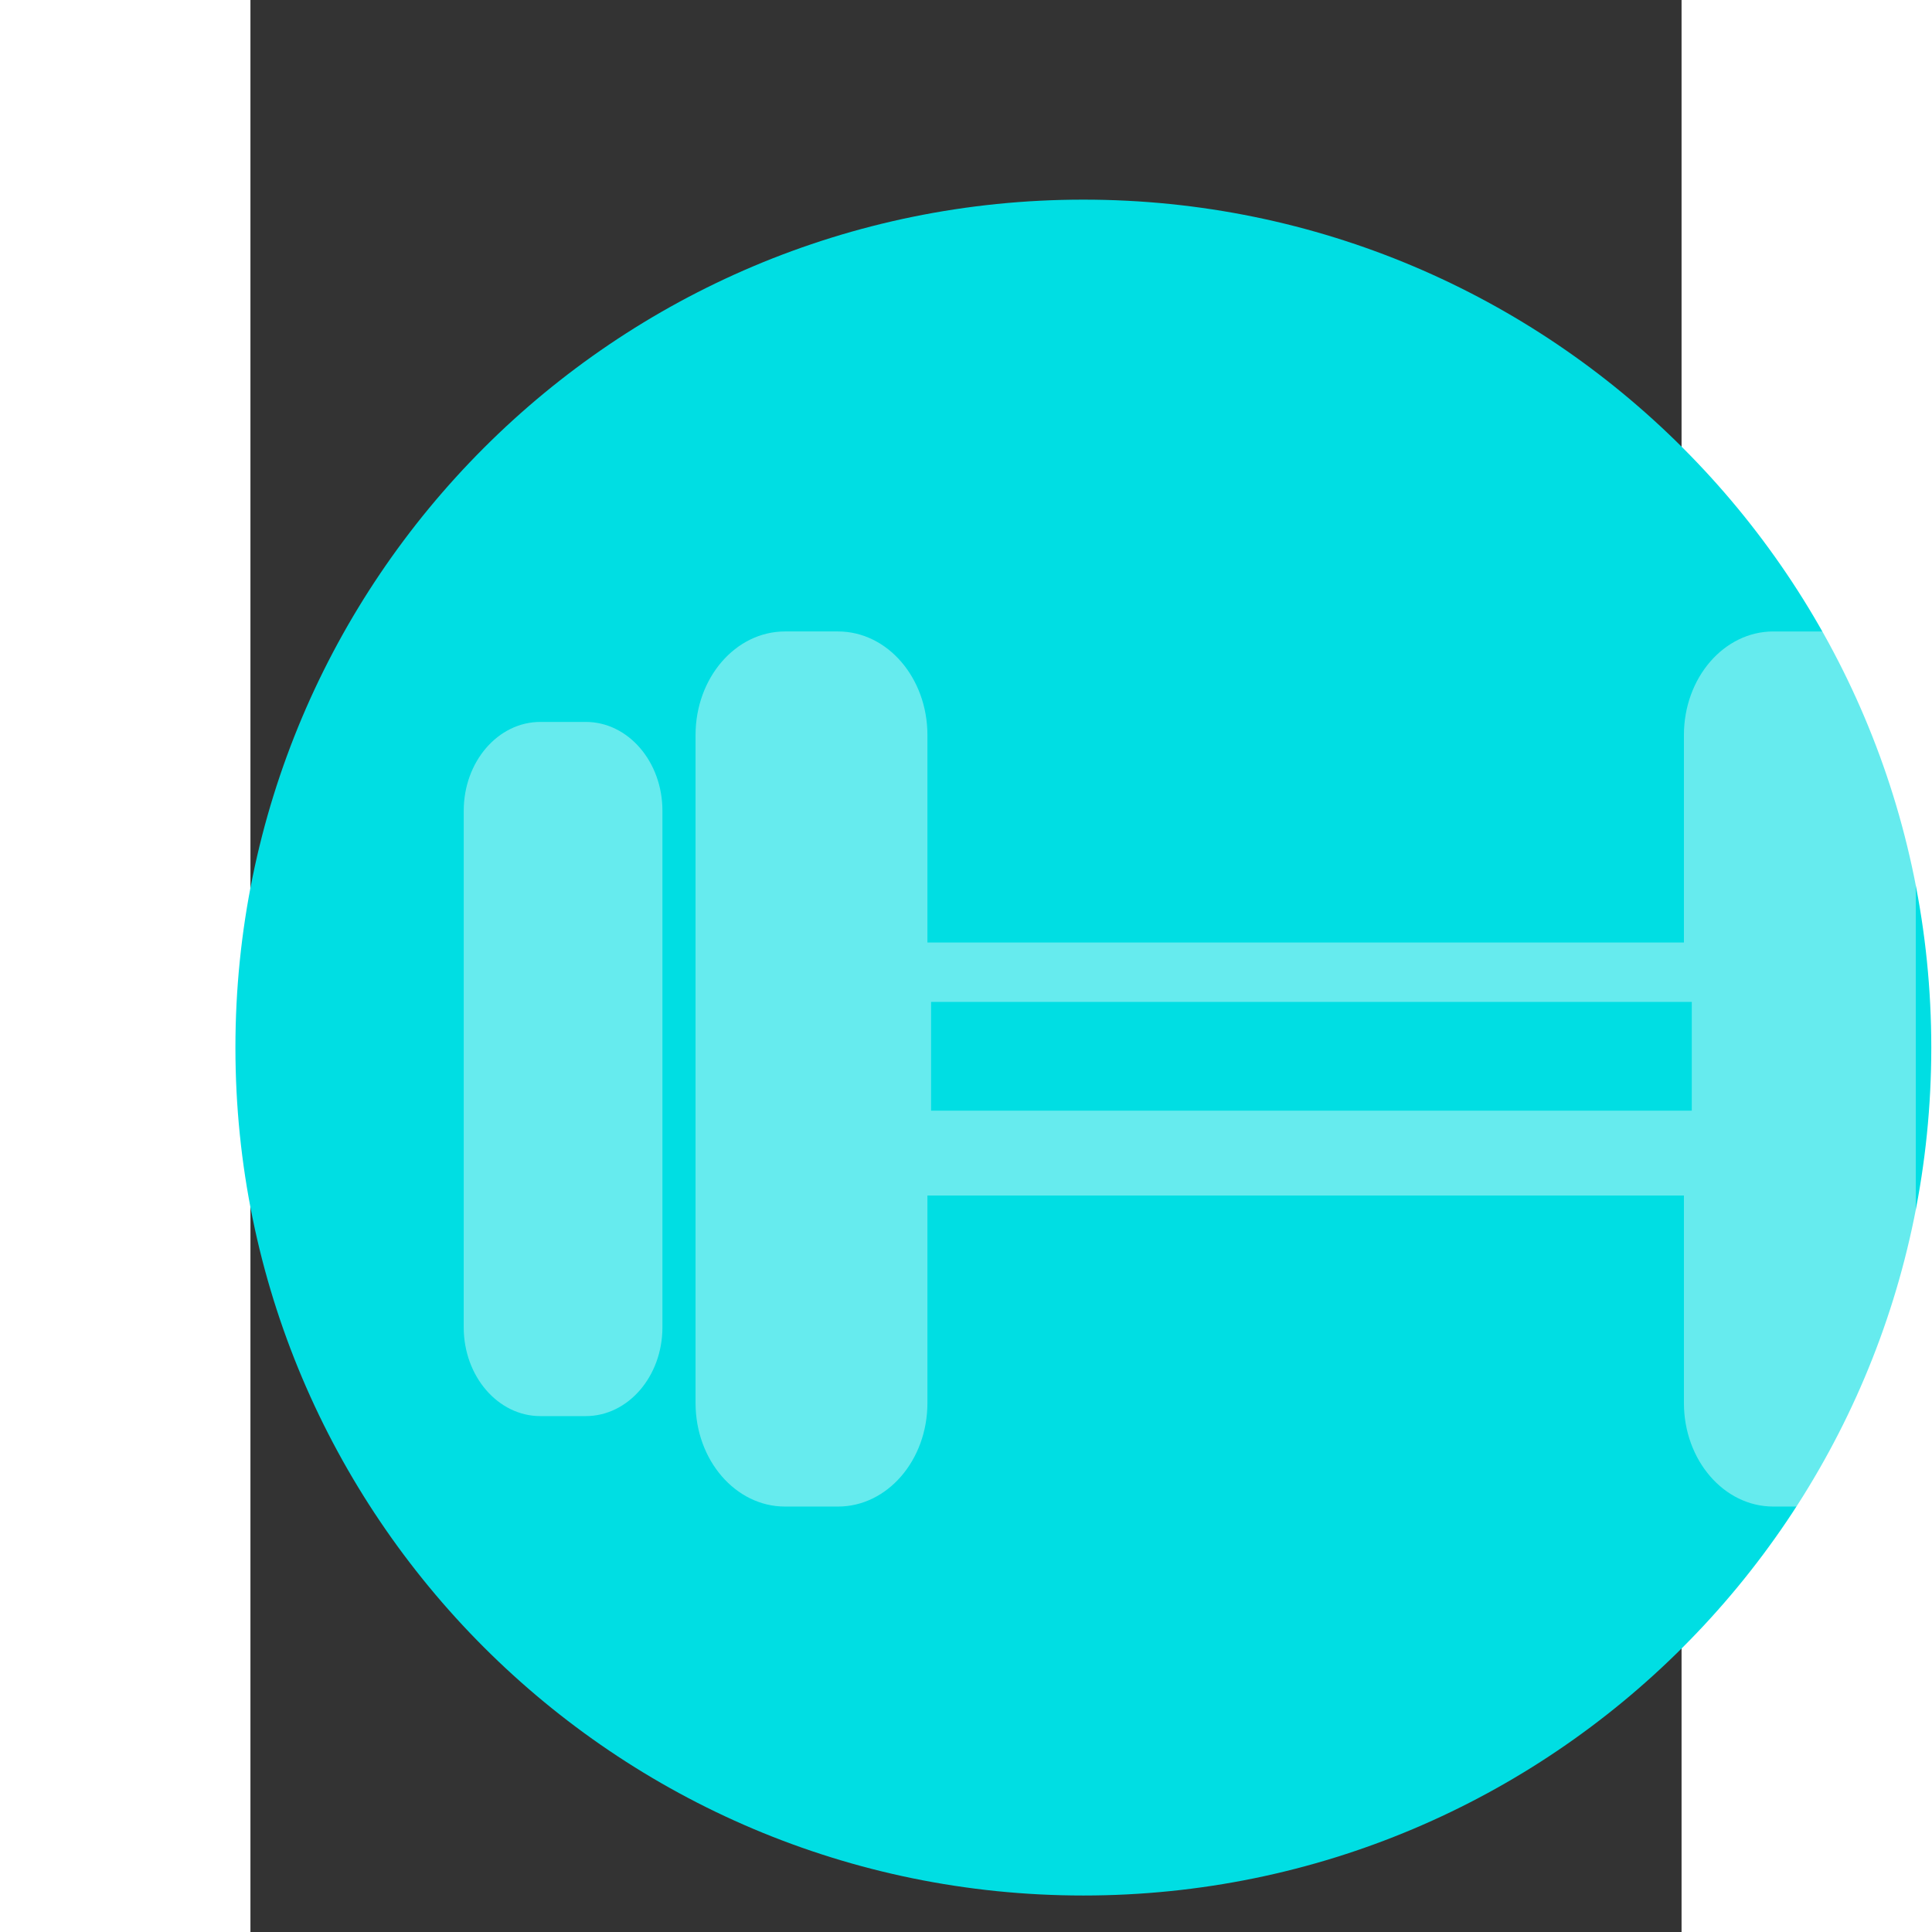 <svg xmlns="http://www.w3.org/2000/svg" xmlns:xlink="http://www.w3.org/1999/xlink" version="1.1" id="CombinedIcon" x="0px" y="0px" width="32px" height="32px" viewBox="5.0 -10.0 100.0 135.0" enable-background="new 0 0 100 100" xml:space="preserve"><rect x="5.0" y="-10.0" width="100.0" height="135.0" fill="#333333" stroke="none"/><g id='gmarkerbase' transform='scale(3.95)'><svg xmlns:dc="http://purl.org/dc/elements/1.1/" xmlns:cc="http://creativecommons.org/ns#" xmlns:rdf="http://www.w3.org/1999/02/22-rdf-syntax-ns#" xmlns:svg="http://www.w3.org/2000/svg" xmlns="http://www.w3.org/2000/svg" xmlns:sodipodi="http://sodipodi.sourceforge.net/DTD/sodipodi-0.dtd" xmlns:inkscape="http://www.inkscape.org/namespaces/inkscape" id="markerbase" x="0px" y="0px" width="32px" height="32px" viewBox="0 0 32 32" enable-background="new 0 0 32 32" xml:space="preserve" version="0.48.4 r9939" docname="community.svg" class="injected-svg" style=""><defs id="defs17"></defs><sodipodi:namedview pagecolor="#ffffff" bordercolor="#666666" borderopacity="1" objecttolerance="10" gridtolerance="10" guidetolerance="10" pageopacity="0" pageshadow="2" window-width="640" window-height="480" id="namedview15" showgrid="false" zoom="7.375" cx="16" cy="16" window-x="488" window-y="115" window-maximized="0" current-layer="Layer_1"></sodipodi:namedview>
<path fill="#00dee3" d="M16,1c8.284,0,15,6.716,15,15s-6.716,15-15,15S1,24.284,1,16S7.716,1,16,1z" id="path3"></path>

</svg></g><g id='gmarkericon' transform='translate(18,4)'><g transform='scale(0.9)'><svg xmlns="http://www.w3.org/2000/svg" xmlns:xlink="http://www.w3.org/1999/xlink" version="1.1" x="0px" y="0px" viewBox="0 0 100 100" enable-background="new 0 0 100 100" xml:space="preserve"><g><path d="M98.409,64.811c0,2.821-1.974,5.108-4.408,5.108h-2.612c-2.437,0-4.408-2.287-4.408-5.108V35.104   c0-2.822,1.973-5.108,4.408-5.108h2.612c2.435,0,4.408,2.287,4.408,5.108V64.811z" fill="#fff" fill-opacity="0.4"></path><path d="M1.566,64.811c0,2.821,1.973,5.108,4.407,5.108h2.612c2.436,0,4.409-2.287,4.409-5.108V35.104   c0-2.822-1.973-5.108-4.409-5.108H5.974c-2.435,0-4.407,2.287-4.407,5.108L1.566,64.811L1.566,64.811z" fill="#fff" fill-opacity="0.4"></path><g><path d="M79.932,24.793h-3.049c-2.841,0-5.142,2.667-5.142,5.96v11.93H28.234v-11.93c0-3.293-2.302-5.96-5.143-5.96h-3.049    c-2.84,0-5.143,2.667-5.143,5.96v38.409c0,3.292,2.303,5.959,5.143,5.959h3.049c2.84,0,5.143-2.667,5.143-5.959v-11.93h43.507    v11.93c0,3.292,2.301,5.959,5.142,5.959h3.049c2.84,0,5.145-2.667,5.145-5.959V30.753C85.075,27.46,82.771,24.793,79.932,24.793z     M72.193,52.354H71.52H28.444c0-2.03,0-4.673,0-6.257c2.904,0,37.152,0,43.076,0c0.297,0,0.526,0,0.674,0    C72.193,47.679,72.193,50.322,72.193,52.354z" fill="#fff" fill-opacity="0.4"></path></g></g></svg></g></g></svg>